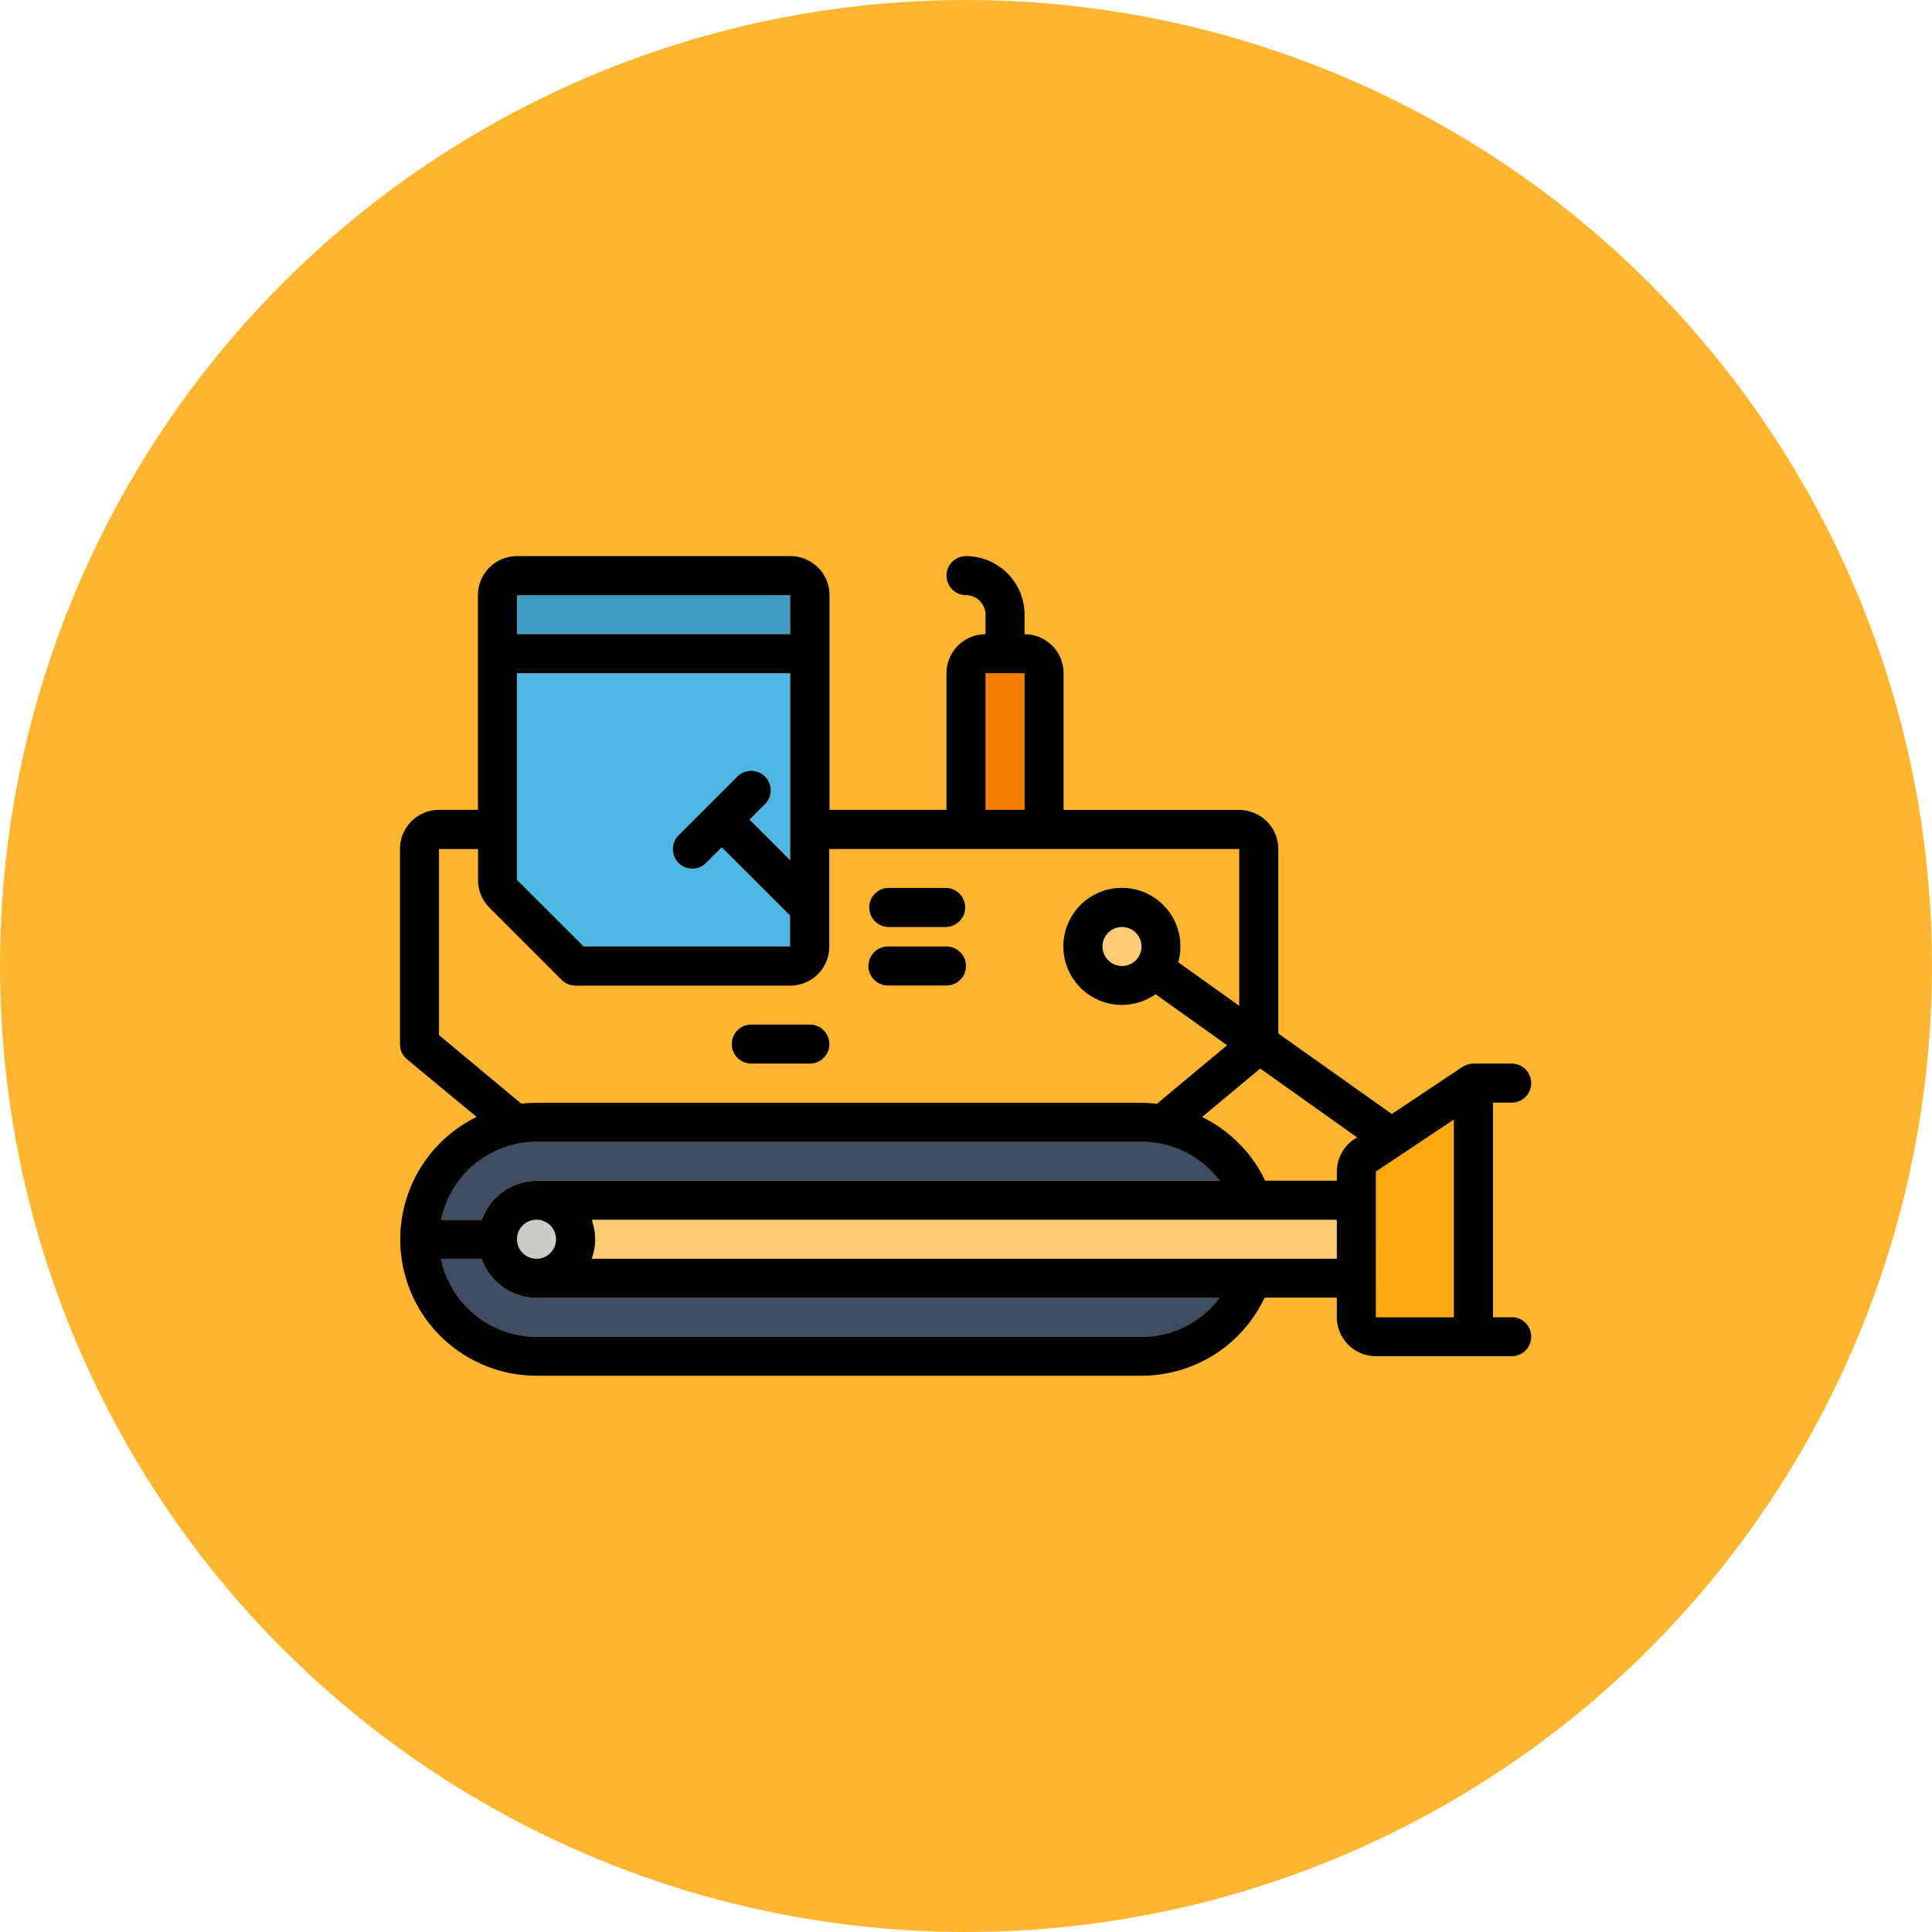 <svg viewBox="0 0 512 512" xmlns="http://www.w3.org/2000/svg"><circle cx="256" cy="256" fill="#ffb530" r="256"/><path d="m137.03 157.72h72.41v10.34h-72.41z" fill="#419bc2"/><path d="m261.17 178.41h10.34v36.21h-10.34z" fill="#f57e00"/><path d="m209.45 250.83v-8.21l-18.11-18.1-4.1 4.1a5.17 5.17 0 0 1 -8.72-2.28 5.19 5.19 0 0 1 1.41-5l15.52-15.52a5.17 5.17 0 0 1 7.31 7.32l-4.1 4.1 10.79 10.76v-49.59h-72.45v54.76l17.66 17.66z" fill="#4db7e5"/><path d="m138.44 292.41a36.47 36.47 0 0 1 3.77-.2h160.34a36.31 36.31 0 0 1 3.76.23h.31l18.58-15.44-18.92-13.44a16.22 16.22 0 1 1 6-8.48l16.17 11.49v-41.57h-108.66v25.86a10.34 10.34 0 0 1 -10.34 10.34h-56.9a5.16 5.16 0 0 1 -3.67-1.51l-19.17-19.18a10.18 10.18 0 0 1 -3-7.29v-8.22h-10.37v49.29l21.8 18.15z" fill="#ffb531"/><path d="m127.64 333.59h-10.78a26 26 0 0 0 25.35 20.69h160.34a25.84 25.84 0 0 0 20.69-10.35h-181a15.54 15.54 0 0 1 -14.6-10.34z" fill="#3d4d63"/><path d="m354.28 333.59v-10.35h-197.44c.15.44.24.9.35 1.36.08.3.18.59.24.9a14.67 14.67 0 0 1 0 5.83c-.06.31-.16.6-.24.9s-.2.92-.35 1.36z" fill="#ffcb73"/><path d="m385.31 296.7-20.66 13.78-.03 38.62h20.69z" fill="#ffa912"/><path d="m297.38 245.66a5.17 5.17 0 1 0 5.17 5.17 5.16 5.16 0 0 0 -5.17-5.17z" fill="#ffcb73"/><path d="m320.84 310.17a25.33 25.33 0 0 0 -13.63-7.17 23.51 23.51 0 0 0 -4.66-.44h-160.34a23.62 23.62 0 0 0 -4.59.42 25.85 25.85 0 0 0 -20.71 20.27h10.73a15.51 15.51 0 0 1 14.57-10.34h181a23.92 23.92 0 0 0 -2.37-2.74z" fill="#3d4d63"/><circle cx="142.21" cy="328.41" fill="#ccccca" r="5.17"/><path d="m400.83 349.1h-5.17v-56.89h5.17a5.18 5.18 0 0 0 0-10.35h-10.44a5.56 5.56 0 0 0 -1.76.35l-.41.2c-.21.09-.41.19-.61.3l-18.76 12.51-30.09-21.34v-48.88a10.35 10.35 0 0 0 -10.35-10.35h-46.55v-36.24a10.34 10.34 0 0 0 -10.34-10.34v-5.17a15.52 15.52 0 0 0 -15.52-15.52 5.17 5.17 0 1 0 0 10.34 5.17 5.17 0 0 1 5.17 5.18v5.17a10.34 10.34 0 0 0 -10.34 10.34v36.21h-31v-56.9a10.34 10.34 0 0 0 -10.34-10.34h-72.49a10.34 10.34 0 0 0 -10.34 10.34v56.9h-10.32a10.34 10.34 0 0 0 -10.34 10.38v51.72a5.17 5.17 0 0 0 1.86 4l18.45 15.28a36.13 36.13 0 0 0 15.9 68.58h160.34a36.05 36.05 0 0 0 32.59-20.69h19.14v5.17a10.34 10.34 0 0 0 10.34 10.35h36.21a5.18 5.18 0 0 0 0-10.35zm-41.95-47.21a10.4 10.4 0 0 0 -4.6 8.63v2.38h-19a34.53 34.53 0 0 0 -7.08-10 35.45 35.45 0 0 0 -9.63-6.88l15.4-12.84 25.71 18.26zm-97.71-123.48h10.35v36.21h-10.35zm-124.17 54.76v-54.76h72.42v49.59l-10.79-10.79 4.1-4.1a5.17 5.17 0 0 0 -7.31-7.32l-15.52 15.52a5.17 5.17 0 0 0 2.28 8.72 5.14 5.14 0 0 0 5-1.41l4.1-4.1 18.11 18.1v8.21h-54.7zm0-75.45h72.42v10.35h-72.42zm-20.66 67.28h10.35v8.22a10.18 10.18 0 0 0 3 7.29l19.17 19.18a5.16 5.16 0 0 0 3.67 1.51h56.9a10.34 10.34 0 0 0 10.34-10.34v-25.86h108.64v41.55l-16.17-11.55a15.51 15.51 0 1 0 -6 8.48l18.96 13.52-18.58 15.49h-.31a36.31 36.31 0 0 0 -3.76-.23h-160.34a36.47 36.47 0 0 0 -3.77.2h-.3l-21.8-18.15zm181 31a5.17 5.17 0 1 1 5.17-5.17 5.17 5.17 0 0 1 -5.13 5.17zm-159.72 47a23.62 23.62 0 0 1 4.59-.42h160.34a23.51 23.51 0 0 1 4.66.44 25.33 25.33 0 0 1 13.63 7.18 23.92 23.92 0 0 1 2.4 2.73h-181a15.51 15.51 0 0 0 -14.57 10.34h-10.76a25.85 25.85 0 0 1 20.71-20.27zm-.62 25.41a5.18 5.18 0 1 1 5.18 5.18 5.18 5.18 0 0 1 -5.18-5.18zm165.52 25.87h-160.31a26 26 0 0 1 -25.35-20.69h10.78a15.54 15.54 0 0 0 14.57 10.34h181a25.84 25.84 0 0 1 -20.66 10.35zm29.23-20.69h-174.91c.15-.44.24-.91.35-1.36s.18-.59.24-.9a14.67 14.67 0 0 0 0-5.83c-.06-.31-.16-.6-.24-.9-.11-.46-.2-.92-.35-1.36h197.44v10.35zm32.87-23.11 20.66-13.78v52.4h-20.66z"/><path d="m235.31 245.66h15.52a5.18 5.18 0 0 0 0-10.35h-15.52a5.18 5.18 0 0 0 0 10.35z"/><path d="m235.31 261.17h15.52a5.17 5.17 0 0 0 0-10.34h-15.52a5.17 5.17 0 1 0 0 10.34z"/><path d="m199.1 281.86h15.52a5.17 5.17 0 0 0 0-10.34h-15.52a5.17 5.17 0 1 0 0 10.34z"/></svg>